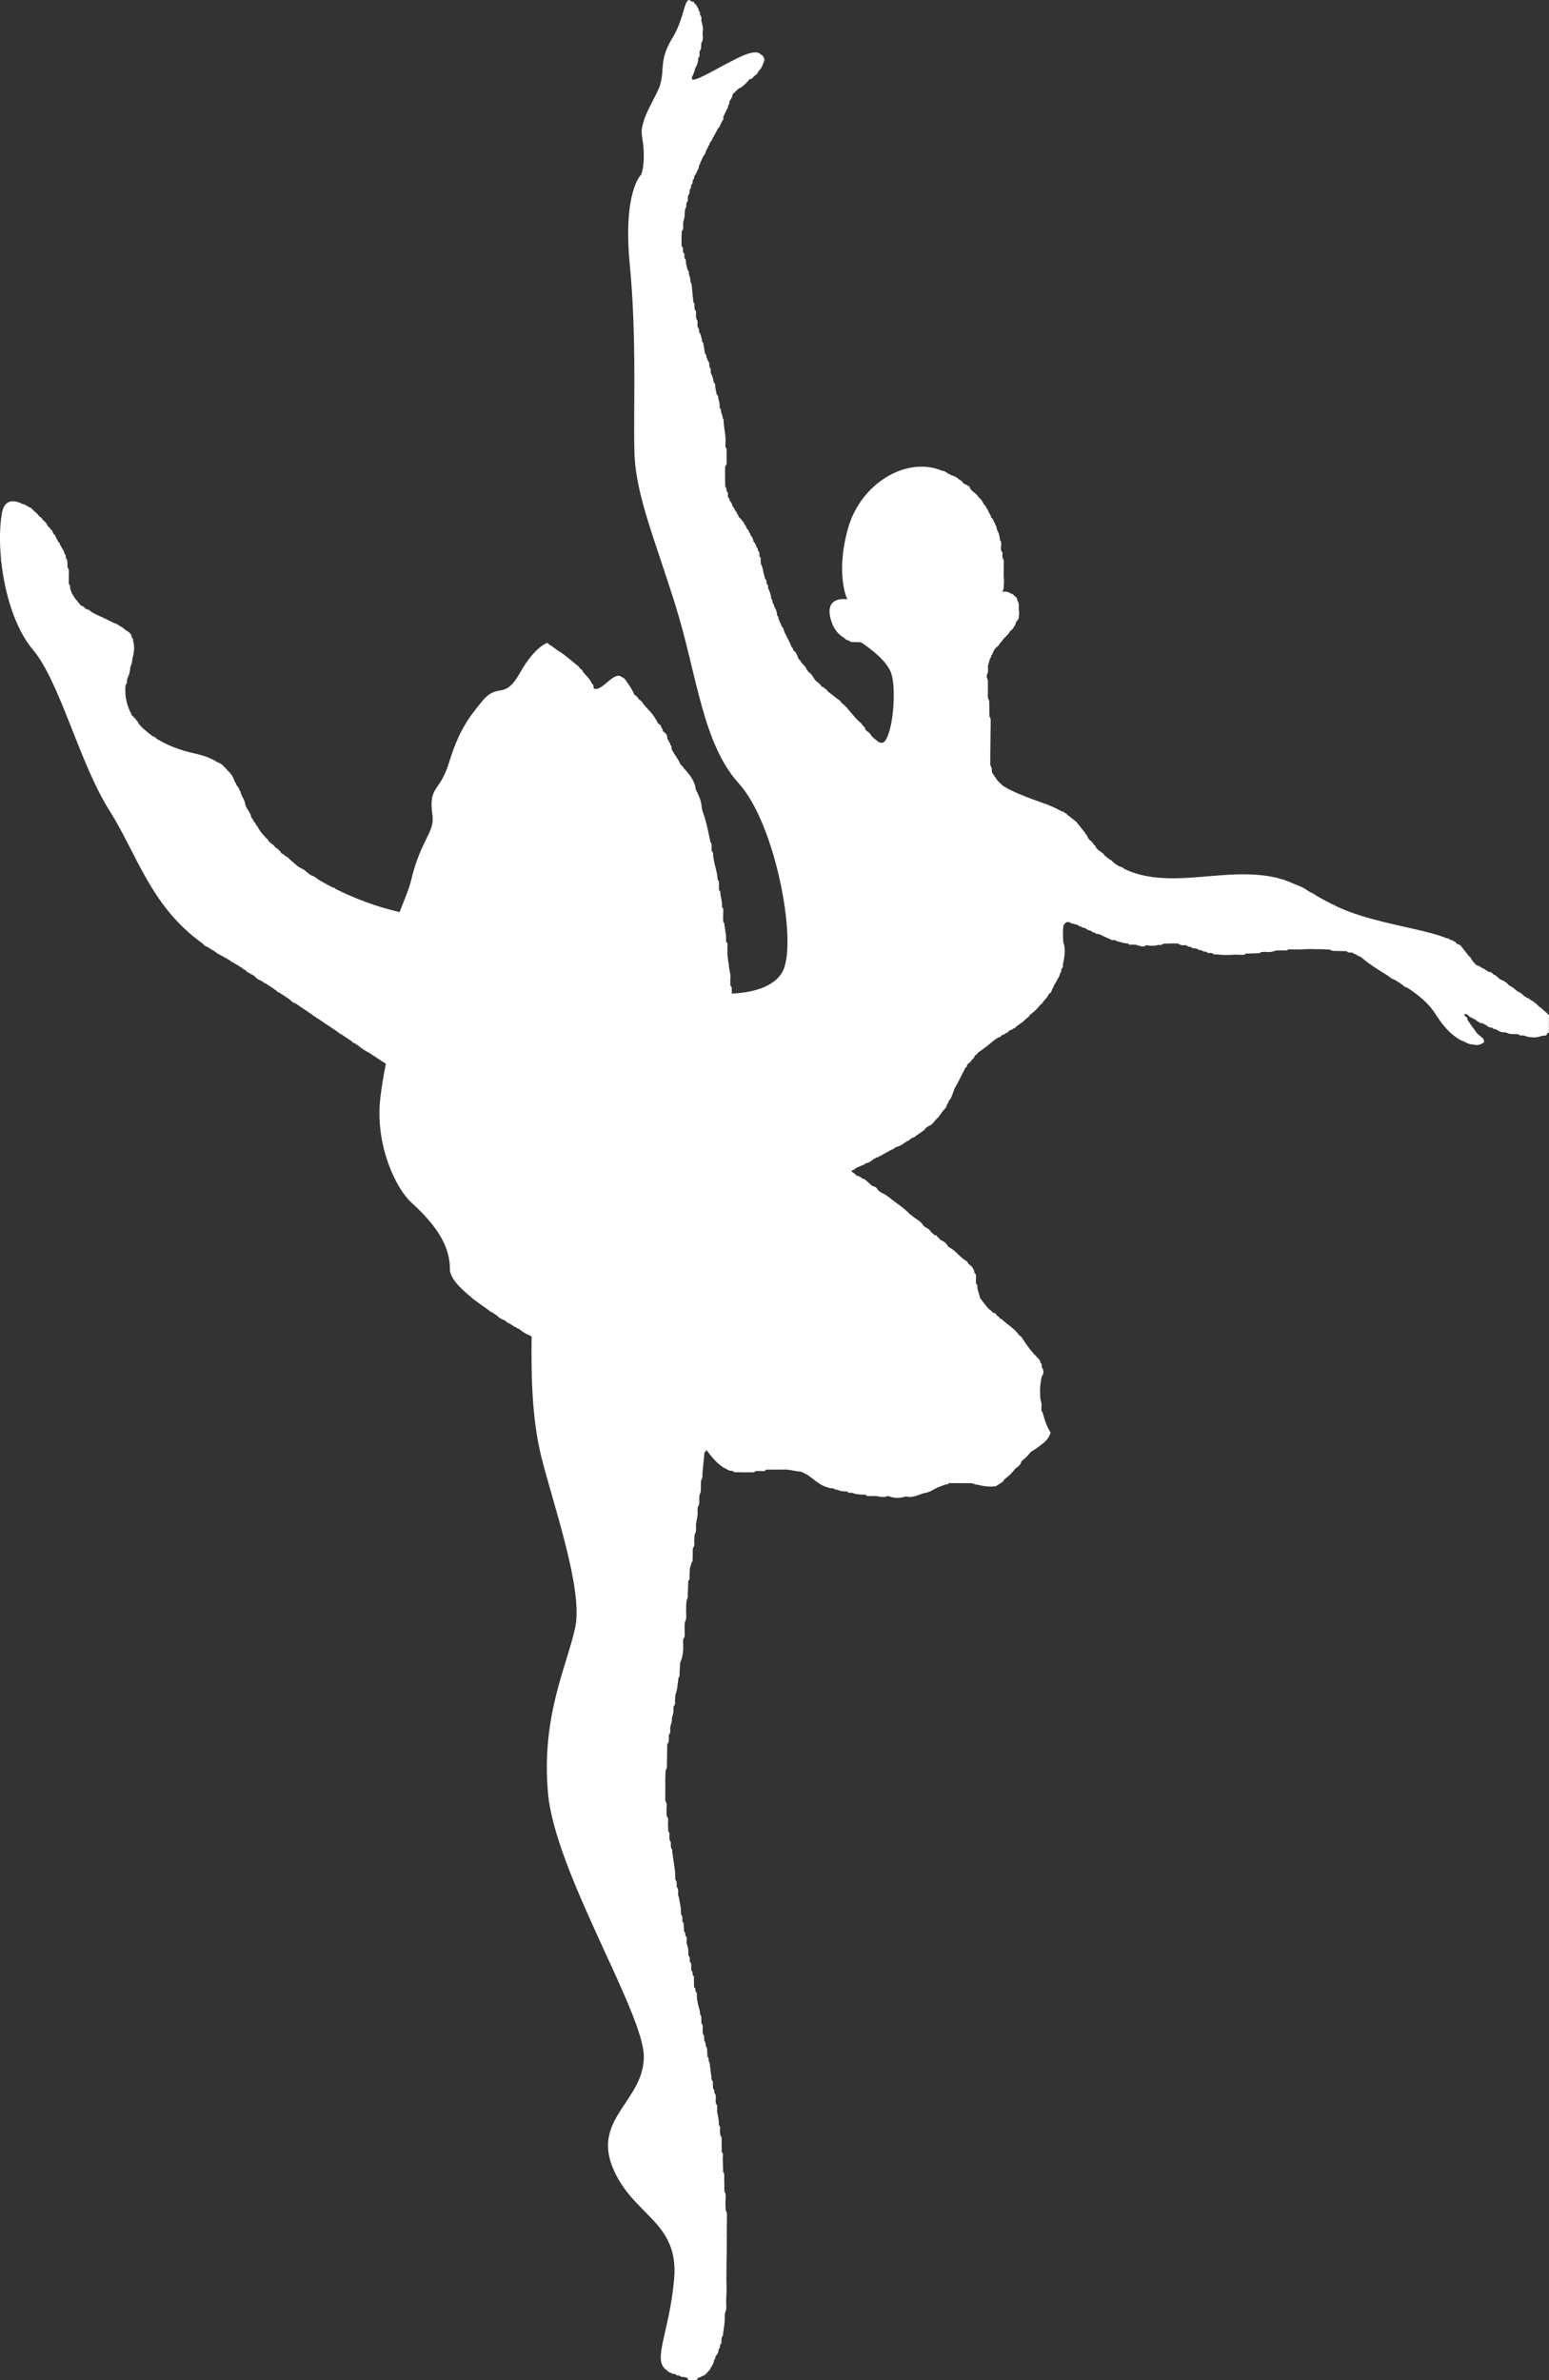 <svg version="1.1" id="图层_1" x="0px" y="0px" width="91.773px" height="140.977px" viewBox="0 0 91.773 140.977" enable-background="new 0 0 91.773 140.977" xml:space="preserve" xmlns="http://www.w3.org/2000/svg" xmlns:xlink="http://www.w3.org/1999/xlink" xmlns:xml="http://www.w3.org/XML/1998/namespace">
  <rect x="0" y="0" width="91.773" height="140.977" fill="#333333" stroke="none"/>
  <g>
    <path fill-rule="evenodd" clip-rule="evenodd" fill="#FFFFFF" d="M91.713,60.099c-0.014,0.001-0.025,0.002-0.039,0.003
		c0-0.003,0-0.006,0-0.009L91.713,60.099c-0.041-0.089-0.107-0.151-0.193-0.192c-0.018-0.049-0.047-0.079-0.102-0.083l0,0
		c-0.012-0.049-0.041-0.078-0.09-0.087l-0.002-0.002c-0.014-0.042-0.037-0.072-0.086-0.074c-0.129-0.082-0.201-0.235-0.352-0.292
		l0,0c-0.023-0.073-0.086-0.092-0.152-0.098c-0.027-0.046-0.063-0.076-0.117-0.081c-0.018-0.043-0.043-0.073-0.094-0.067
		c-0.023-0.019-0.049-0.028-0.078-0.027c-0.02-0.043-0.049-0.072-0.098-0.07c-0.125-0.083-0.211-0.217-0.359-0.265
		c-0.059-0.037-0.117-0.074-0.176-0.111c-0.102-0.111-0.223-0.195-0.359-0.261c-0.014-0.021-0.033-0.03-0.057-0.031
		c-0.121-0.167-0.291-0.262-0.477-0.332c-0.047-0.03-0.094-0.062-0.139-0.094c-0.008-0.005-0.014-0.01-0.016-0.016
		c-0.023-0.046-0.057-0.077-0.107-0.088c-0.033-0.063-0.092-0.088-0.16-0.095c-0.072-0.099-0.154-0.172-0.285-0.167
		c-0.035-0.022-0.072-0.045-0.109-0.067c-0.004-0.002-0.008-0.004-0.012-0.007c-0.023-0.015-0.047-0.027-0.072-0.042
		c-0.031-0.042-0.072-0.064-0.123-0.072c-0.027-0.014-0.055-0.027-0.082-0.043c-0.016-0.011-0.031-0.023-0.047-0.035
		c-0.018-0.014-0.037-0.02-0.059-0.021c-0.004-0.003-0.008-0.005-0.016-0.007c-0.035-0.057-0.092-0.073-0.152-0.078
		c-0.031-0.017-0.063-0.034-0.094-0.051c-0.014-0.011-0.025-0.021-0.041-0.031l-0.002-0.001c-0.006-0.051-0.035-0.081-0.084-0.094
		c-0.063-0.089-0.125-0.178-0.186-0.268c-0.004-0.05-0.033-0.079-0.082-0.09l0,0c-0.168-0.214-0.334-0.427-0.504-0.639
		c-0.047-0.058-0.113-0.088-0.188-0.095c-0.035-0.026-0.07-0.054-0.105-0.08l0,0c-0.012-0.048-0.039-0.078-0.092-0.08
		c-0.084-0.044-0.158-0.114-0.264-0.104c-0.035-0.078-0.107-0.087-0.182-0.086c-0.002,0-0.002,0-0.002,0
		c-0.064-0.026-0.127-0.054-0.199-0.079c-1.135-0.42-3.139-0.708-4.93-1.274c-0.01-0.003-0.018-0.006-0.025-0.009
		c-0.498-0.157-0.975-0.339-1.418-0.548c-0.061-0.054-0.133-0.085-0.213-0.104c-0.045-0.022-0.086-0.044-0.127-0.066
		c-0.053-0.045-0.119-0.07-0.184-0.095c-0.037-0.021-0.076-0.041-0.113-0.061c-0.033-0.023-0.068-0.045-0.105-0.059
		c-0.063-0.033-0.125-0.067-0.184-0.101c-0.014-0.008-0.027-0.015-0.039-0.022c-0.057-0.03-0.111-0.061-0.166-0.091
		c-0.154-0.142-0.363-0.191-0.533-0.314c-0.234-0.172-0.494-0.286-0.766-0.38c-0.191-0.089-0.385-0.169-0.59-0.239
		c-0.037-0.025-0.076-0.036-0.121-0.04c-0.596-0.189-1.293-0.3-2.283-0.308c-2.359-0.018-4.924,0.711-7.086-0.309
		c-0.088-0.077-0.188-0.133-0.305-0.159c-0.01-0.007-0.02-0.011-0.029-0.015c-0.025-0.015-0.051-0.028-0.078-0.043
		c-0.008-0.008-0.018-0.014-0.027-0.019c-0.045-0.026-0.088-0.054-0.131-0.082c-0.053-0.046-0.105-0.091-0.158-0.136
		c-0.02-0.049-0.055-0.077-0.107-0.082c-0.119-0.09-0.238-0.18-0.357-0.269c-0.033-0.091-0.1-0.144-0.186-0.18
		c-0.012-0.039-0.033-0.067-0.08-0.07c-0.025-0.015-0.051-0.03-0.076-0.045c-0.055-0.056-0.105-0.11-0.16-0.166
		c-0.014-0.025-0.029-0.052-0.045-0.079c0-0.052-0.027-0.08-0.08-0.082l-0.004-0.003c-0.045-0.125-0.141-0.208-0.244-0.286
		c-0.023-0.029-0.049-0.058-0.074-0.087c-0.016-0.025-0.031-0.052-0.047-0.077c-0.021-0.087-0.068-0.157-0.139-0.213
		c0-0.025-0.006-0.045-0.025-0.062c-0.172-0.215-0.344-0.43-0.514-0.646c-0.184-0.145-0.369-0.291-0.553-0.436
		c-0.014-0.042-0.037-0.069-0.086-0.068c-0.025-0.013-0.053-0.024-0.076-0.036c-0.018-0.049-0.047-0.074-0.1-0.066
		c-0.02-0.013-0.041-0.018-0.063-0.018c-0.016-0.009-0.029-0.018-0.045-0.026c-0.023-0.021-0.049-0.036-0.078-0.043
		c-0.209-0.112-0.449-0.224-0.736-0.332c-0.025-0.021-0.057-0.033-0.092-0.034c-0.023-0.009-0.045-0.018-0.068-0.025
		c-1.107-0.396-1.916-0.702-2.463-1.06c-0.102-0.097-0.201-0.193-0.303-0.29c-0.107-0.158-0.217-0.316-0.326-0.476
		c-0.008-0.052-0.014-0.104-0.02-0.155c0.025-0.134-0.088-0.233-0.09-0.36c0.002-0.21,0.002-0.42,0.004-0.631
		c0.008-0.64,0.016-1.278,0.023-1.918c0-0.09,0-0.18-0.074-0.247c-0.004-0.262-0.006-0.523-0.012-0.786
		c0-0.101,0.01-0.206-0.07-0.287c-0.004-0.053-0.01-0.107-0.014-0.161c0.002-0.208,0.012-0.415,0.002-0.622
		c-0.006-0.159,0.035-0.328-0.07-0.474c0.004-0.048,0.004-0.095,0.006-0.142c0.113-0.174,0.064-0.368,0.07-0.555
		c0.027-0.092,0.053-0.183,0.082-0.274c0.012-0.049,0.023-0.099,0.037-0.148c0.07-0.049,0.08-0.121,0.078-0.198
		c0.041-0.015,0.068-0.042,0.07-0.09c0.039-0.084,0.078-0.17,0.117-0.254c0.029-0.031,0.061-0.062,0.092-0.093
		s0.059-0.062,0.092-0.092c0.043-0.015,0.072-0.044,0.082-0.093c0.119-0.148,0.24-0.297,0.359-0.445
		c0.049-0.015,0.076-0.045,0.086-0.095c0.105-0.056,0.145-0.166,0.211-0.255c0.102-0.074,0.193-0.155,0.236-0.278
		c0.064-0.072,0.111-0.15,0.107-0.25c0.098-0.104,0.191-0.211,0.18-0.368c0.035-0.15,0.01-0.3-0.006-0.449
		c0.006-0.155,0.037-0.316-0.076-0.451c0.01-0.031,0.004-0.061-0.018-0.085c-0.008-0.1-0.074-0.159-0.152-0.209
		c-0.014-0.044-0.045-0.066-0.092-0.07c-0.02-0.04-0.049-0.073-0.1-0.063c-0.008-0.002-0.012-0.001-0.018-0.004
		c-0.184-0.137-0.396-0.134-0.527-0.111c0-0.001,0-0.002,0-0.003c0.08-0.105,0.113-0.225,0.092-0.356
		c0.029-0.18,0.025-0.359,0-0.538c0.004-0.295,0.004-0.59,0.008-0.884c0-0.075-0.014-0.146-0.07-0.202
		c0.008-0.026,0.002-0.052-0.014-0.076c0.01-0.028,0.01-0.058-0.004-0.086c0.014-0.104,0.025-0.206-0.07-0.282
		c0.004-0.026,0-0.054-0.012-0.077c0-0.061,0-0.12,0.002-0.18c0.01-0.131,0.047-0.267-0.064-0.376
		c-0.008-0.225-0.063-0.436-0.18-0.628c0.002-0.026-0.002-0.05-0.014-0.073c-0.006-0.031-0.012-0.063-0.018-0.094
		c0.006-0.048-0.025-0.074-0.064-0.094c0.002-0.074-0.02-0.138-0.08-0.185c-0.012-0.121-0.08-0.206-0.172-0.275
		c0-0.099-0.047-0.177-0.107-0.251c-0.027-0.06-0.055-0.12-0.084-0.181c-0.002-0.051-0.029-0.086-0.076-0.104
		c-0.004-0.024-0.014-0.047-0.029-0.067c0.006-0.054-0.021-0.081-0.07-0.101c-0.125-0.142-0.164-0.349-0.34-0.453
		c-0.094-0.149-0.217-0.274-0.367-0.369c-0.027-0.03-0.057-0.06-0.086-0.09c-0.025-0.027-0.051-0.056-0.076-0.083
		c-0.018-0.067-0.021-0.142-0.109-0.161c-0.072-0.046-0.141-0.096-0.227-0.111c-0.02-0.018-0.043-0.033-0.064-0.05
		c-0.061-0.09-0.135-0.17-0.242-0.211c0.002-0.002,0.002-0.002,0.002-0.003c0,0.001,0,0.001-0.002,0.003
		c-0.135-0.135-0.295-0.224-0.477-0.263c-0.07-0.039-0.141-0.078-0.215-0.115c-0.096-0.088-0.209-0.142-0.338-0.154v-0.001
		c-2.098-0.875-4.832,0.747-5.576,3.457c-0.744,2.708-0.033,4.162-0.033,4.162s-1.385-0.252-0.975,1.198
		c0.141,0.492,0.377,0.794,0.631,0.983c0.02,0.022,0.047,0.04,0.074,0.054c0.023,0.016,0.045,0.027,0.068,0.041
		c0.078,0.056,0.135,0.138,0.24,0.15c0.023,0.014,0.049,0.021,0.074,0.019c0.049,0.066,0.115,0.085,0.193,0.087
		c0.166,0.004,0.334,0.007,0.5,0.01c0.014,0.01,0.027,0.018,0.043,0.028c0.012,0.016,0.027,0.024,0.045,0.028
		c0.055,0.038,0.119,0.082,0.195,0.135c0.012,0.012,0.025,0.021,0.041,0.031c0.074,0.054,0.156,0.113,0.242,0.18
		c0.031,0.033,0.066,0.062,0.107,0.085c0.461,0.372,0.986,0.884,1.139,1.395c0.295,0.967,0.096,3.379-0.391,3.979
		c-0.094,0.116-0.221,0.122-0.371,0.047c-0.115-0.091-0.229-0.183-0.344-0.274l0.002-0.002c-0.027-0.033-0.057-0.064-0.084-0.098
		c-0.063-0.113-0.148-0.204-0.264-0.268c-0.029-0.029-0.061-0.06-0.09-0.09l-0.004,0.007c0-0.028-0.004-0.056-0.018-0.082
		c0.002-0.051-0.029-0.082-0.072-0.102c-0.006,0.005-0.008,0.01-0.014,0.015c0,0,0,0,0-0.001l0.014-0.014
		c-0.027-0.031-0.057-0.063-0.086-0.095c-0.039-0.081-0.104-0.139-0.178-0.188c-0.027-0.029-0.055-0.057-0.084-0.086
		c-0.006,0.009-0.012,0.018-0.016,0.026c-0.002-0.002-0.004-0.003-0.004-0.004l0.02-0.022c-0.031-0.029-0.061-0.058-0.092-0.088
		c-0.18-0.207-0.359-0.415-0.539-0.624c-0.01-0.048-0.041-0.076-0.088-0.088c-0.016-0.046-0.045-0.075-0.094-0.084l-0.002-0.002
		c-0.008-0.051-0.039-0.079-0.086-0.089c-0.031-0.03-0.061-0.061-0.092-0.092c-0.01-0.048-0.041-0.077-0.086-0.09
		c-0.004,0.004-0.008,0.008-0.01,0.012c0-0.001,0-0.002,0-0.003l0.01-0.009c-0.014-0.048-0.041-0.078-0.092-0.081
		c-0.205-0.16-0.408-0.319-0.615-0.479c-0.037-0.081-0.098-0.137-0.182-0.167c-0.027-0.075-0.092-0.091-0.16-0.099
		c-0.102-0.14-0.219-0.264-0.365-0.358c-0.154-0.173-0.229-0.416-0.449-0.535l0,0c-0.008-0.048-0.035-0.08-0.084-0.095l-0.002,0.006
		c0.004-0.03-0.002-0.057-0.023-0.081c-0.066-0.19-0.258-0.287-0.35-0.46c-0.004-0.048-0.031-0.073-0.074-0.088
		c-0.027-0.037-0.053-0.076-0.08-0.113c0.002-0.022,0-0.044-0.01-0.066c-0.07-0.131-0.105-0.286-0.254-0.363
		c-0.01-0.028-0.02-0.058-0.029-0.087c0.002-0.049-0.027-0.074-0.07-0.088c-0.111-0.319-0.285-0.606-0.433-0.908
		c0-0.026-0.008-0.051-0.023-0.073c-0.033-0.105-0.061-0.215-0.15-0.29c0-0.025-0.008-0.049-0.02-0.071
		c-0.057-0.122-0.109-0.243-0.164-0.365c0.002-0.072-0.004-0.143-0.078-0.183c-0.01-0.195-0.057-0.379-0.176-0.537
		c-0.008-0.029-0.016-0.059-0.021-0.087c0.006-0.053-0.023-0.087-0.066-0.112c0.004-0.022,0-0.045-0.012-0.067
		c0.006-0.077-0.006-0.147-0.078-0.192c-0.006-0.221-0.078-0.424-0.178-0.618c-0.008-0.099,0.014-0.205-0.09-0.273
		c-0.006-0.056-0.01-0.111-0.02-0.168c0.008-0.052-0.02-0.083-0.064-0.103c-0.031-0.117-0.064-0.232-0.096-0.35
		c-0.045-0.186-0.059-0.381-0.16-0.551c0.002-0.027-0.004-0.053-0.014-0.078c-0.002-0.06-0.002-0.119-0.004-0.178
		c0.012-0.079,0-0.147-0.07-0.197c-0.014-0.12,0.037-0.258-0.094-0.347c0.002-0.027-0.002-0.054-0.01-0.08
		c0.006-0.05-0.016-0.082-0.066-0.097c-0.029-0.137-0.076-0.265-0.186-0.36c-0.018-0.14-0.063-0.267-0.172-0.362
		c-0.008-0.072-0.02-0.142-0.088-0.182c-0.01-0.071-0.021-0.141-0.1-0.171c-0.029-0.06-0.061-0.119-0.092-0.179
		c-0.004-0.05-0.031-0.082-0.078-0.099c-0.004-0.027-0.012-0.053-0.023-0.076c0.004-0.054-0.027-0.081-0.072-0.097
		c-0.061-0.118-0.152-0.209-0.254-0.292c-0.008-0.068-0.023-0.131-0.09-0.166c-0.004-0.072-0.025-0.136-0.094-0.175
		c-0.049-0.097-0.08-0.202-0.168-0.274c-0.006,0.004-0.014,0.009-0.018,0.013c-0.002-0.001,0-0.002-0.002-0.004l0.02-0.009
		c-0.025-0.137-0.084-0.257-0.182-0.356c0-0.03-0.008-0.059-0.018-0.087c-0.002-0.049-0.033-0.076-0.074-0.094
		c0-0.029-0.004-0.057-0.01-0.085c0.002-0.1,0.031-0.205-0.068-0.278c0-0.028-0.01-0.054-0.02-0.079
		c0.004-0.07,0.006-0.14-0.068-0.181c-0.002-0.149-0.006-0.298-0.01-0.447c0-0.239,0-0.479,0-0.719
		c0.012-0.024,0.014-0.05,0.014-0.076c0.066-0.048,0.082-0.118,0.08-0.194c0-0.147-0.004-0.294-0.006-0.442c0-0.088,0-0.176,0-0.264
		c0.016-0.077,0.01-0.147-0.061-0.197c-0.002-0.056-0.006-0.111-0.01-0.167c0.063-0.497-0.107-0.979-0.105-1.472
		c0-0.021-0.031-0.045-0.049-0.067c0.002-0.154-0.074-0.285-0.109-0.429c0.01-0.078-0.002-0.146-0.07-0.196
		c0.006-0.026,0.002-0.051-0.008-0.075c0.029-0.188-0.051-0.358-0.086-0.537c0.006-0.077-0.012-0.143-0.083-0.183
		c-0.031-0.147-0.062-0.296-0.093-0.444c0.006-0.103,0.018-0.207-0.08-0.278c-0.046-0.183-0.063-0.377-0.176-0.538
		c0.006-0.027,0.005-0.055-0.008-0.081c0-0.029-0.001-0.06-0.002-0.09c0.01-0.072,0.004-0.141-0.067-0.185
		c-0.008-0.057-0.016-0.113-0.022-0.172c0.013-0.076,0.001-0.145-0.068-0.191c0.001-0.028-0.006-0.055-0.021-0.078
		c-0.026-0.061-0.053-0.122-0.08-0.183c0.005-0.076-0.006-0.145-0.08-0.188c0.005-0.027,0-0.054-0.015-0.078
		c-0.027-0.18-0.054-0.36-0.088-0.539c-0.008-0.038-0.044-0.07-0.068-0.104c-0.009-0.052-0.015-0.104-0.023-0.156
		c-0.044-0.13-0.044-0.276-0.145-0.384c0.002-0.026-0.002-0.052-0.016-0.073c0.021-0.106-0.047-0.185-0.087-0.271
		c-0.002-0.029-0.004-0.059-0.007-0.088l0,0c0.003-0.129,0.041-0.265-0.069-0.371c0.004-0.027,0.002-0.052-0.01-0.077
		c-0.002-0.06-0.005-0.12-0.006-0.181c0.011-0.1,0.026-0.203-0.07-0.275c0.004-0.028,0-0.056-0.012-0.081
		c-0.003-0.06-0.006-0.119-0.01-0.179c0.017-0.073,0.004-0.138-0.063-0.184c-0.034-0.358-0.067-0.716-0.104-1.073
		c-0.005-0.038-0.039-0.073-0.06-0.11c0.003-0.024-0.002-0.047-0.016-0.067c0.029-0.162-0.063-0.299-0.089-0.449
		c0.013-0.08,0.006-0.153-0.069-0.203c0.003-0.023-0.003-0.046-0.016-0.065c-0.028-0.12-0.058-0.239-0.087-0.358
		c0.006-0.102,0.018-0.206-0.079-0.276c0.002-0.028-0.003-0.055-0.014-0.081c0.006-0.1,0.025-0.203-0.066-0.28l-0.006,0.007
		c-0.004-0.058-0.009-0.116-0.013-0.175c0.013-0.077-0.005-0.143-0.069-0.19l-0.012,0.008c0-0.119,0-0.238-0.001-0.358
		c0.001-0.059,0.001-0.117,0.001-0.177c0.004-0.119,0.009-0.24,0.013-0.359l-0.019,0.004c0-0.005,0.001-0.011,0.001-0.016
		c0.007,0.004,0.012,0.008,0.018,0.012c0.129-0.132,0.074-0.296,0.079-0.448c0.002-0.184,0.112-0.35,0.089-0.538
		c0.008-0.11,0.018-0.22,0.029-0.33l0,0c0.083-0.084,0.075-0.188,0.069-0.29c0.012-0.028,0.016-0.056,0.014-0.086
		c0.098-0.069,0.09-0.172,0.079-0.274c0.008-0.054,0.012-0.109,0.018-0.163c0.107-0.095,0.082-0.227,0.097-0.347
		c0.072-0.052,0.082-0.125,0.072-0.206c0.012-0.023,0.017-0.048,0.017-0.074c0.1-0.07,0.079-0.177,0.089-0.275
		c-0.007-0.003-0.016-0.007-0.023-0.01c0.002-0.002,0.003-0.004,0.005-0.005l0.019,0.015c0.068-0.044,0.087-0.11,0.079-0.187
		c0.011-0.021,0.016-0.045,0.017-0.07c0.09-0.075,0.124-0.182,0.162-0.286c0.074-0.104,0.11-0.221,0.116-0.348
		c0.043-0.02,0.063-0.052,0.057-0.099c0.066-0.148,0.133-0.297,0.198-0.444c0.118-0.09,0.13-0.233,0.178-0.357
		c0.048-0.073,0.106-0.142,0.109-0.236c0.046-0.026,0.072-0.065,0.074-0.119c0.03-0.059,0.063-0.118,0.094-0.177
		c0.042-0.015,0.072-0.039,0.065-0.09c0.009-0.029,0.019-0.059,0.026-0.089c0.07-0.04,0.085-0.106,0.092-0.178
		c0.044-0.015,0.072-0.041,0.069-0.091c0.016-0.022,0.025-0.047,0.028-0.074c0.042-0.022,0.07-0.054,0.068-0.105
		c0.014-0.024,0.02-0.051,0.023-0.079c0.047-0.013,0.078-0.045,0.084-0.095l-0.002-0.002c0.039-0.016,0.068-0.038,0.068-0.085
		c0.02-0.024,0.027-0.052,0.025-0.083c0.021-0.029,0.043-0.062,0.061-0.095c0.012-0.029,0.02-0.06,0.031-0.09
		c0.1-0.067,0.094-0.172,0.088-0.272c0.057-0.12,0.115-0.241,0.172-0.36c0.018-0.021,0.023-0.044,0.02-0.069
		c0.088-0.064,0.088-0.161,0.094-0.256c0.043-0.026,0.068-0.062,0.064-0.115c0.004-0.03,0.008-0.062,0.012-0.093
		c0.014-0.02,0.021-0.042,0.023-0.065c0.094-0.109,0.154-0.233,0.166-0.378c0.123-0.117,0.246-0.233,0.371-0.351
		c0.023,0.002,0.051-0.005,0.068-0.021c0.23-0.121,0.391-0.32,0.559-0.511c0.025-0.001,0.047-0.009,0.068-0.021
		c0.096-0.015,0.15-0.081,0.191-0.161c0.117-0.064,0.217-0.143,0.262-0.275c0.115-0.132,0.232-0.261,0.27-0.441
		c0.084-0.146,0.145-0.293,0.016-0.446c-0.004-0.057-0.035-0.084-0.09-0.088l-0.018,0.021c0-0.001,0-0.002,0-0.002
		c0.006-0.007,0.012-0.013,0.018-0.02c-0.018-0.023-0.037-0.039-0.059-0.052c-0.148-0.177-0.572-0.161-1.32,0.206
		c-1.234,0.605-2.301,1.294-2.714,1.308c-0.021-0.047-0.039-0.096-0.036-0.151c0.082-0.169,0.163-0.337,0.189-0.524
		c0.123-0.189,0.189-0.395,0.188-0.62c0.099-0.075,0.082-0.18,0.072-0.282c0.002-0.03,0.002-0.062,0.003-0.091
		c0.039-0.088,0.113-0.165,0.09-0.273c0.007-0.083,0.013-0.166,0.021-0.249c0.146-0.201,0.061-0.428,0.073-0.644
		c0.067-0.247-0.047-0.475-0.078-0.71c0.01-0.1,0.028-0.202-0.067-0.277c0.004-0.03-0.002-0.058-0.019-0.084
		c0.013-0.08-0.003-0.149-0.071-0.2c-0.002-0.072-0.013-0.143-0.08-0.188c0.002-0.024-0.008-0.045-0.026-0.059
		c-0.003-0.051-0.029-0.08-0.077-0.097c-0.009-0.052-0.039-0.081-0.091-0.092c-0.014-0.027-0.015-0.055-0.001-0.084
		c-0.046,0-0.093,0-0.139,0c-0.44-0.479-0.377,0.894-1.122,2.112c-0.822,1.351-0.465,1.807-0.742,2.8
		c-0.13,0.46-0.771,1.478-0.967,2.126c-0.195,0.649-0.142,0.666-0.051,1.348c0.079,0.614,0.064,1.43-0.11,1.856
		c0,0-1.094,0.987-0.674,5.334c0.419,4.347,0.205,8.599,0.275,11.133c0.074,2.534,1.229,5.167,2.465,9.158s1.567,8.065,3.72,10.435
		c2.154,2.369,3.458,9.257,2.631,11.061c-0.396,0.862-1.555,1.323-3.049,1.382c0-0.093-0.002-0.186,0-0.278
		c0-0.077-0.014-0.145-0.086-0.186c-0.002-0.119-0.002-0.236-0.002-0.355c0.057-0.306-0.09-0.592-0.084-0.894
		c-0.059-0.297-0.098-0.594-0.082-0.896c-0.002-0.03-0.002-0.062-0.002-0.092c-0.016-0.123,0.064-0.267-0.078-0.364
		c-0.002-0.116-0.006-0.232-0.008-0.349c-0.035-0.252-0.066-0.503-0.105-0.755c-0.004-0.023-0.035-0.042-0.055-0.063
		c-0.002-0.056-0.006-0.112-0.01-0.169c0-0.061,0-0.121,0-0.182c0.002-0.116,0.004-0.233,0.01-0.349
		c0.002-0.076-0.01-0.146-0.08-0.19c0.037-0.306-0.094-0.594-0.1-0.894c-0.002-0.05-0.031-0.081-0.074-0.101
		c0.002-0.026,0-0.053-0.004-0.078c0-0.119-0.002-0.236,0.002-0.354c0-0.077-0.016-0.146-0.082-0.194
		c-0.008-0.103-0.012-0.206-0.029-0.306c-0.079-0.429-0.23-0.844-0.244-1.286c0-0.035-0.048-0.068-0.073-0.103
		c0-0.029-0.003-0.06-0.009-0.089c-0.018-0.151,0.059-0.32-0.079-0.452c0.002-0.027,0-0.056-0.007-0.083
		c-0.1-0.455-0.183-0.912-0.322-1.359c-0.068-0.22-0.166-0.443-0.184-0.674c-0.028-0.375-0.2-0.693-0.356-1.02
		c0.002-0.103-0.022-0.196-0.061-0.294c-0.137-0.378-0.393-0.671-0.656-0.961c-0.007-0.051-0.036-0.079-0.084-0.09l-0.002-0.002
		c-0.007-0.049-0.036-0.08-0.082-0.1c-0.143-0.319-0.366-0.591-0.53-0.896c0-0.028-0.004-0.057-0.007-0.084
		c0.003-0.076-0.004-0.146-0.082-0.186c0-0.028-0.001-0.057-0.009-0.084c-0.004-0.051-0.035-0.08-0.079-0.096
		c0-0.028-0.003-0.057-0.009-0.085c-0.025-0.033-0.052-0.067-0.078-0.102c0.025-0.216-0.103-0.342-0.265-0.447
		c0.011-0.101-0.06-0.173-0.094-0.257c-0.026-0.093-0.085-0.15-0.173-0.185l0,0c-0.131-0.244-0.264-0.483-0.455-0.687
		c-0.15-0.156-0.29-0.322-0.433-0.483c-0.059-0.12-0.144-0.212-0.264-0.271c-0.055-0.124-0.151-0.211-0.267-0.276
		c-0.123-0.329-0.343-0.601-0.533-0.889c-0.049-0.077-0.116-0.117-0.197-0.145c-0.463-0.438-1.223,0.936-1.678,0.656
		c-0.022-0.067,0.02-0.213-0.096-0.261c-0.062-0.146-0.145-0.278-0.258-0.393c-0.1-0.103-0.188-0.215-0.28-0.323
		c-0.023-0.091-0.083-0.149-0.168-0.185c-0.046-0.059-0.082-0.128-0.136-0.172c-0.402-0.306-0.765-0.657-1.202-0.914
		c-0.118-0.088-0.239-0.175-0.358-0.263c-0.037-0.015-0.072-0.043-0.113-0.063c-0.044-0.037-0.086-0.075-0.129-0.116
		c0,0-0.726,0.176-1.643,1.798c-0.917,1.621-1.271,0.533-2.184,1.611c-0.914,1.079-1.452,1.892-2.009,3.697
		c-0.558,1.806-1.224,1.321-0.975,3.114c0.138,0.999-0.689,1.442-1.252,3.791c-0.131,0.559-0.427,1.238-0.697,1.933
		c-1.385-0.32-2.673-0.812-3.819-1.386c-0.016-0.038-0.041-0.063-0.09-0.059c-0.029-0.011-0.059-0.021-0.09-0.031
		c-0.186-0.097-0.365-0.193-0.543-0.294c-0.015-0.021-0.037-0.035-0.066-0.037c-0.068-0.038-0.133-0.076-0.199-0.115
		c-0.129-0.098-0.251-0.21-0.414-0.249c-0.05-0.03-0.099-0.061-0.146-0.092c-0.04-0.043-0.085-0.082-0.14-0.105
		c-0.144-0.174-0.367-0.226-0.538-0.355c-0.177-0.154-0.354-0.309-0.531-0.461c-0.016-0.046-0.044-0.075-0.094-0.078
		c0.001,0.027,0.005,0.054,0.005,0.08l0,0c-0.004-0.002-0.009-0.007-0.013-0.01c0.011-0.021,0.014-0.043,0.008-0.07
		c-0.055-0.035-0.109-0.071-0.163-0.108c-0.021-0.044-0.052-0.073-0.104-0.076c-0.026-0.014-0.051-0.027-0.078-0.043
		c0.003-0.023-0.007-0.041-0.027-0.053c-0.004-0.045-0.03-0.068-0.071-0.079c-0.06-0.104-0.156-0.162-0.255-0.22
		c-0.069-0.107-0.161-0.188-0.276-0.242c-0.015-0.047-0.04-0.077-0.093-0.08l-0.005-0.004c-0.025-0.089-0.074-0.159-0.155-0.206
		c-0.125-0.143-0.247-0.284-0.371-0.426l-0.005-0.003c0-0.053-0.029-0.086-0.074-0.111c0.004-0.03-0.007-0.055-0.032-0.074
		c0.001-0.045-0.026-0.068-0.063-0.082l-0.003-0.003c-0.003-0.053-0.033-0.089-0.076-0.114c-0.005-0.069-0.037-0.123-0.099-0.157
		c-0.051-0.095-0.085-0.199-0.173-0.27c-0.005-0.03-0.009-0.06-0.014-0.088c-0.056-0.244-0.266-0.409-0.329-0.65
		c0.005-0.025,0-0.048-0.019-0.067c-0.01-0.17-0.106-0.306-0.179-0.45c-0.026-0.06-0.053-0.12-0.079-0.181
		c0.003-0.075-0.017-0.14-0.082-0.184c-0.006-0.072-0.024-0.137-0.094-0.172l-0.003-0.003c-0.002-0.053-0.032-0.089-0.078-0.112
		c0.004-0.026-0.004-0.051-0.021-0.071c0.003-0.052-0.025-0.081-0.067-0.104c-0.081-0.278-0.221-0.52-0.451-0.701
		c-0.01-0.049-0.039-0.078-0.085-0.096c-0.011-0.045-0.042-0.076-0.088-0.088c-0.097-0.167-0.258-0.237-0.422-0.303
		c-0.338-0.218-0.779-0.393-1.39-0.524c-0.191-0.041-0.373-0.09-0.553-0.142c-0.023-0.015-0.048-0.023-0.077-0.024
		c-0.395-0.121-0.763-0.266-1.101-0.434c-0.026-0.018-0.053-0.031-0.08-0.042c-0.085-0.043-0.166-0.088-0.244-0.133
		c-0.009-0.008-0.019-0.012-0.029-0.016c-0.045-0.026-0.091-0.055-0.137-0.082c-0.043-0.075-0.116-0.114-0.204-0.13
		c-0.046-0.031-0.091-0.063-0.136-0.094c-0.018-0.04-0.045-0.068-0.093-0.074c-0.142-0.124-0.286-0.248-0.431-0.372
		c-0.013-0.047-0.044-0.08-0.093-0.091c0-0.001,0-0.001,0-0.002c-0.007-0.043-0.024-0.075-0.07-0.087
		c-0.013-0.026-0.026-0.053-0.039-0.08c0-0.053-0.03-0.079-0.077-0.093c-0.002,0.006-0.005,0.013-0.009,0.019
		c0-0.003,0-0.007,0-0.011L8.13,42.72c-0.026-0.033-0.053-0.066-0.08-0.099c-0.008-0.046-0.031-0.077-0.077-0.089
		c-0.029-0.032-0.059-0.063-0.087-0.097c-0.028-0.028-0.056-0.057-0.083-0.085c-0.014-0.028-0.026-0.056-0.04-0.083
		c0.003-0.051-0.021-0.085-0.065-0.109c0.007-0.024,0.002-0.047-0.012-0.068C7.46,41.604,7.39,41.097,7.44,40.567
		c0.11-0.095,0.082-0.225,0.093-0.347c0.11-0.227,0.182-0.464,0.189-0.719c0.117-0.196,0.096-0.429,0.161-0.639
		c0.071-0.295,0.092-0.591,0.008-0.887c-0.002-0.031-0.005-0.062-0.008-0.093c0.006-0.052-0.022-0.08-0.063-0.103
		c-0.03-0.131-0.063-0.258-0.191-0.333C7.583,37.4,7.536,37.35,7.462,37.34c-0.107-0.104-0.223-0.2-0.361-0.261
		c-0.111-0.08-0.227-0.153-0.361-0.184c-0.038-0.021-0.078-0.041-0.118-0.061c-0.008-0.005-0.018-0.009-0.025-0.012
		c-0.087-0.044-0.179-0.087-0.268-0.129c-0.033-0.03-0.071-0.054-0.123-0.062c-0.013-0.012-0.03-0.017-0.049-0.019
		c-0.015-0.007-0.03-0.015-0.045-0.022c-0.033-0.038-0.076-0.056-0.125-0.059c-0.172-0.08-0.344-0.162-0.511-0.251
		c-0.016-0.018-0.037-0.03-0.063-0.036c-0.072-0.087-0.163-0.141-0.275-0.16c-0.006-0.004-0.014-0.005-0.021-0.008
		c-0.025-0.017-0.054-0.032-0.08-0.051c-0.048-0.076-0.116-0.123-0.203-0.143c-0.02-0.014-0.04-0.028-0.06-0.043
		c-0.085-0.104-0.17-0.208-0.256-0.313c-0.028-0.03-0.056-0.061-0.084-0.093c-0.033-0.059-0.067-0.116-0.1-0.175
		c-0.023-0.034-0.047-0.068-0.069-0.102c-0.033-0.086-0.065-0.174-0.1-0.259c-0.002-0.031-0.007-0.062-0.01-0.092
		c0.011-0.078-0.002-0.146-0.068-0.195c0.003-0.026,0-0.05-0.012-0.073c0.001-0.192,0.006-0.386,0.006-0.578
		c0-0.116,0.02-0.24-0.076-0.336C4,33.514,3.996,33.401,3.991,33.288c0.007-0.03,0.003-0.06-0.009-0.088
		c0.005-0.051-0.025-0.08-0.065-0.102c-0.008-0.055-0.016-0.11-0.024-0.165c0.011-0.051-0.017-0.083-0.057-0.104
		c-0.002-0.027-0.011-0.052-0.025-0.074c-0.024-0.141-0.109-0.247-0.185-0.36c0.007-0.052-0.022-0.079-0.066-0.095
		c0.001-0.076-0.014-0.144-0.089-0.183c-0.064-0.118-0.129-0.235-0.192-0.354c0.003-0.051-0.025-0.08-0.069-0.097v0.001
		c-0.028-0.039-0.055-0.077-0.081-0.116c0.002-0.021-0.003-0.042-0.015-0.061c-0.005-0.051-0.035-0.08-0.083-0.095
		c-0.034-0.077-0.083-0.144-0.159-0.185c-0.088-0.121-0.134-0.275-0.271-0.357c-0.033-0.034-0.063-0.069-0.095-0.104
		c-0.041-0.077-0.099-0.135-0.183-0.166c-0.065-0.108-0.151-0.2-0.26-0.27c-0.021-0.046-0.051-0.077-0.1-0.086l0,0
		c-0.011-0.048-0.04-0.077-0.09-0.088L1.871,30.14c-0.012-0.044-0.036-0.074-0.085-0.079c-0.027-0.014-0.055-0.019-0.087-0.016l0,0
		c-0.014-0.049-0.044-0.077-0.097-0.075c-0.022-0.011-0.046-0.02-0.071-0.023c-0.019-0.047-0.053-0.073-0.104-0.072
		c-0.035-0.009-0.069-0.019-0.104-0.028c-0.591-0.3-1.085-0.208-1.214,0.564c-0.129,0.761-0.145,1.706-0.048,2.697
		c-0.001,0.051-0.003,0.101-0.003,0.151c0.006,0,0.013,0,0.018,0.001c0.206,1.916,0.826,3.981,1.871,5.219
		c1.614,1.913,2.754,6.717,4.541,9.536c1.585,2.498,2.386,5.487,5.244,7.668c0.003,0.002,0.006,0.003,0.007,0.005
		c0.09,0.069,0.185,0.138,0.281,0.206c0.056,0.078,0.125,0.143,0.224,0.173c0.017,0.014,0.037,0.019,0.056,0.02
		c0.015,0.01,0.029,0.02,0.046,0.029c0.038,0.037,0.085,0.064,0.132,0.087c0.088,0.054,0.176,0.108,0.265,0.161
		c0.114,0.105,0.254,0.175,0.389,0.245c0.105,0.057,0.211,0.113,0.315,0.17c0.069,0.042,0.142,0.086,0.215,0.131
		c0.02,0.039,0.046,0.067,0.095,0.064c0.084,0.053,0.165,0.114,0.257,0.153c0.1,0.063,0.198,0.125,0.303,0.192
		c0.004,0.001,0.005,0.001,0.007,0.003c0.022,0.014,0.046,0.029,0.07,0.044c0.01,0.037,0.032,0.061,0.076,0.061
		c0.019,0.015,0.037,0.022,0.059,0.026c0.012,0.008,0.023,0.016,0.035,0.023c0.057,0.092,0.144,0.141,0.25,0.164
		c0.02,0.043,0.049,0.069,0.098,0.071c0.012,0.009,0.027,0.014,0.041,0.017c0.019,0.013,0.04,0.026,0.06,0.039
		c0.016,0.02,0.037,0.035,0.065,0.042c0.002,0.001,0.003,0.003,0.004,0.004c0.131,0.194,0.359,0.246,0.537,0.365
		c0.02,0.042,0.047,0.071,0.1,0.061c0.005,0.003,0.013,0.003,0.021,0.005c0.027,0.021,0.056,0.038,0.086,0.058
		c0.009,0.012,0.021,0.021,0.037,0.025c0.109,0.073,0.221,0.147,0.333,0.222c0.075,0.055,0.151,0.11,0.228,0.165
		c0.016,0.038,0.038,0.069,0.087,0.066c0.021,0.008,0.044,0.016,0.066,0.022c0.011,0.008,0.022,0.016,0.034,0.023
		c0.024,0.045,0.062,0.064,0.107,0.072c0.025,0.018,0.051,0.035,0.078,0.053c0.005,0.003,0.009,0.007,0.014,0.009
		c0.117,0.078,0.231,0.156,0.351,0.236c0.013,0.026,0.034,0.046,0.066,0.053c0.069,0.103,0.173,0.149,0.281,0.182
		c0.031,0.021,0.062,0.042,0.093,0.063c0.006,0.006,0.013,0.01,0.021,0.014c0.081,0.056,0.162,0.11,0.246,0.166
		c0.006,0.007,0.016,0.013,0.025,0.018c0.089,0.061,0.179,0.121,0.269,0.182c0.044,0.031,0.088,0.062,0.134,0.09
		c0.068,0.046,0.136,0.092,0.205,0.139c0.063,0.071,0.149,0.107,0.229,0.155c0.003,0.002,0.006,0.004,0.008,0.006
		c0.019,0.038,0.045,0.065,0.091,0.062c0.123,0.082,0.245,0.165,0.367,0.247c0.017,0.023,0.039,0.042,0.07,0.05
		c0.017,0.012,0.036,0.021,0.054,0.033c0.25,0.169,0.5,0.338,0.754,0.507c0.017,0.043,0.041,0.073,0.093,0.065
		c0.004,0.002,0.009,0.004,0.013,0.006c0.035,0.022,0.068,0.046,0.103,0.068c0.003,0.001,0.005,0.003,0.009,0.005
		c0.175,0.117,0.35,0.234,0.526,0.354c0.019,0.016,0.036,0.032,0.056,0.048c0.002-0.003,0.004-0.005,0.006-0.007l0,0l-0.006,0.007
		c0.019,0.039,0.044,0.07,0.095,0.063c0.01,0.003,0.019,0.005,0.027,0.007c0.028,0.02,0.057,0.038,0.085,0.057
		c0.009,0.01,0.018,0.018,0.031,0.021c0.035,0.022,0.07,0.046,0.103,0.068c0.203,0.18,0.433,0.313,0.666,0.44
		c0.148,0.097,0.297,0.193,0.443,0.289c0.01,0.015,0.027,0.025,0.045,0.029c0.07,0.047,0.143,0.093,0.213,0.139
		c0.017,0.027,0.04,0.045,0.073,0.048c0.052,0.034,0.106,0.069,0.158,0.103c0.015,0.016,0.031,0.03,0.047,0.046
		c-0.112,0.573-0.247,1.258-0.336,2.091c-0.294,2.74,0.94,5.298,1.854,6.122c1.617,1.461,2.286,2.687,2.277,3.954
		c-0.003,0.346,0.292,0.766,0.762,1.213c0.002,0.002,0.005,0.003,0.006,0.005c0.146,0.138,0.306,0.277,0.479,0.419
		c0.037,0.032,0.073,0.064,0.109,0.096c0.09,0.075,0.185,0.143,0.28,0.208c0.205,0.153,0.423,0.307,0.646,0.459
		c0.035,0.029,0.066,0.059,0.099,0.09c0.015,0.016,0.039,0.019,0.067,0.021c0.03,0.021,0.062,0.04,0.093,0.062l0,0
		c0.091,0.059,0.18,0.118,0.272,0.176c0.101,0.141,0.264,0.189,0.413,0.26c0.033,0.021,0.067,0.041,0.098,0.062
		c0.062,0.092,0.17,0.114,0.258,0.163c0.09,0.061,0.181,0.119,0.269,0.178c0.021,0.006,0.04,0.007,0.062,0.009
		c0.009,0.006,0.018,0.011,0.029,0.017c0.015,0.035,0.041,0.062,0.085,0.064c0.012,0.004,0.024,0.004,0.036,0.006
		c0.022,0.013,0.043,0.024,0.064,0.038c0.019,0.027,0.041,0.049,0.077,0.058c0.183,0.175,0.422,0.249,0.637,0.364
		c-0.022,2.089-0.013,4.782,0.582,7.159c0.702,2.812,2.474,7.803,2.005,10.061c-0.47,2.258-2.031,5.233-1.614,9.851
		c0.416,4.619,5.603,12.894,5.673,15.518c0.07,2.625-3.016,3.688-1.861,6.592c1.155,2.904,3.957,3.197,3.66,6.635
		c-0.276,3.195-1.324,4.819-0.452,5.402c0.024,0.03,0.056,0.054,0.095,0.072c0.022,0.046,0.056,0.076,0.11,0.071
		c0.02,0.019,0.041,0.025,0.068,0.02c0.025,0.045,0.062,0.069,0.114,0.061c0.058,0.01,0.115,0.021,0.175,0.03l-0.013,0.01
		c0.022,0.046,0.058,0.064,0.106,0.053c0.052,0.012,0.106,0.022,0.156,0.034c0.026,0.042,0.063,0.065,0.113,0.057
		c0.029,0.002,0.058,0.005,0.088,0.007c0.053,0.01,0.106,0.018,0.16,0.026c0.034,0.026,0.069,0.052,0.104,0.079
		c0.002,0.029,0.002,0.06-0.002,0.089c0.18,0.002,0.359,0.003,0.537,0.004c0-0.028,0-0.058,0.004-0.086
		c0.031-0.028,0.063-0.055,0.095-0.082c0.072-0.007,0.144-0.022,0.188-0.09c0.117-0.008,0.203-0.063,0.266-0.162
		c0.045-0.021,0.077-0.054,0.089-0.104c0.048-0.011,0.077-0.043,0.086-0.094l-0.02-0.019c0-0.003,0-0.007,0.001-0.008
		c0.006,0.009,0.013,0.018,0.019,0.026c0.038-0.02,0.068-0.046,0.063-0.095c0.022-0.019,0.032-0.042,0.03-0.07
		c0.043-0.021,0.072-0.052,0.069-0.104c0.068-0.1,0.117-0.206,0.117-0.33c0.046-0.025,0.071-0.063,0.068-0.117
		c0.007-0.029,0.017-0.058,0.022-0.088c0.113-0.119,0.177-0.26,0.183-0.425c0.074-0.051,0.084-0.123,0.076-0.203
		c0.02-0.025,0.023-0.054,0.014-0.085l0.004,0.007c0.072-0.044,0.078-0.112,0.066-0.188c0-0.031,0.002-0.063,0.002-0.095
		c0.01-0.052,0.018-0.104,0.025-0.155c0.023-0.036,0.064-0.07,0.066-0.108c0.033-0.358,0.123-0.712,0.105-1.076
		c0.004-0.083,0.01-0.167,0.018-0.251c0.121-0.233,0.061-0.483,0.066-0.728c0.023-0.389,0.037-0.776,0.014-1.166
		c0.004-0.388,0.01-0.775,0.01-1.162c0.006-0.27,0.008-0.538,0.014-0.808c0-0.147-0.002-0.295-0.004-0.443
		c0.008-0.491,0.01-0.981,0.014-1.473c0-0.089,0.002-0.18-0.068-0.251c-0.006-0.111-0.014-0.224-0.021-0.335
		c0-0.063,0-0.125-0.002-0.187c0.002-0.217,0.068-0.439-0.063-0.643c0.01-0.023,0.01-0.048-0.002-0.071
		c0-0.218,0.004-0.438-0.006-0.657c-0.006-0.142,0.035-0.293-0.063-0.424c-0.012,0.008-0.023,0.016-0.035,0.023
		c0-0.004,0-0.009,0-0.013l0.035-0.011c-0.006-0.146-0.012-0.292-0.016-0.439c-0.004-0.148-0.006-0.298-0.01-0.447
		c0.021-0.106,0.027-0.208-0.063-0.29c0-0.233,0-0.466-0.002-0.698c-0.002-0.101,0.01-0.207-0.078-0.284
		c-0.008-0.082-0.012-0.164-0.021-0.245c0.002-0.131,0.047-0.27-0.068-0.378c0.023-0.271-0.061-0.529-0.104-0.792
		c0-0.03,0-0.061,0-0.091c0.002-0.127,0.051-0.262-0.067-0.367c-0.005-0.057-0.012-0.112-0.016-0.169
		c0-0.156,0.057-0.32-0.068-0.459c0-0.026-0.004-0.052-0.015-0.076c0.013-0.079-0.001-0.147-0.071-0.196
		c0.003-0.026,0-0.052-0.008-0.077c-0.014-0.154,0.047-0.322-0.081-0.457c-0.001-0.057-0.006-0.111-0.011-0.167
		c-0.034-0.282-0.069-0.563-0.107-0.844c-0.004-0.024-0.033-0.045-0.052-0.067c0.006-0.025,0.003-0.052-0.006-0.077
		c0.009-0.075,0.001-0.144-0.066-0.193c-0.006-0.129-0.013-0.258-0.019-0.388c-0.003-0.088-0.001-0.175-0.082-0.235
		c0.016-0.129-0.026-0.243-0.091-0.35c0.001-0.029,0.001-0.06,0-0.089l0,0c-0.01-0.1,0.017-0.208-0.084-0.282
		c-0.003-0.086-0.007-0.172-0.011-0.258c0.002-0.128,0.046-0.264-0.07-0.37c-0.004-0.055-0.007-0.11-0.008-0.165
		c-0.008-0.127,0.044-0.265-0.078-0.366c0.021-0.186-0.059-0.353-0.099-0.527c-0.044-0.223-0.108-0.442-0.084-0.675
		c0.005-0.06-0.028-0.109-0.072-0.149c0.002-0.024-0.004-0.048-0.017-0.071c0.006-0.074,0.003-0.146-0.078-0.185
		c-0.003-0.178-0.006-0.354-0.012-0.53c0.018-0.079,0.006-0.146-0.069-0.192c0.001-0.028-0.001-0.055-0.011-0.081
		c0.011-0.078-0.003-0.146-0.07-0.193c-0.032-0.179,0.054-0.377-0.091-0.537c-0.019-0.119,0.044-0.256-0.083-0.35
		c0-0.242,0.002-0.484-0.104-0.711c0-0.06-0.002-0.118-0.002-0.177c0.013-0.102,0.041-0.208-0.07-0.279
		c-0.009-0.096,0.01-0.201-0.085-0.269l-0.02,0.012l0,0c0.008-0.004,0.013-0.008,0.02-0.012c-0.007-0.146-0.012-0.293-0.02-0.441
		c0.005-0.052-0.021-0.085-0.065-0.106c0.003-0.027-0.003-0.053-0.014-0.077c0-0.127,0.042-0.263-0.073-0.368
		c-0.004-0.055-0.008-0.11-0.012-0.164c0.016-0.304-0.089-0.59-0.123-0.886c0-0.013-0.018-0.021-0.028-0.032
		c-0.004-0.054-0.01-0.106-0.017-0.159c-0.003-0.129,0.043-0.269-0.073-0.377c0.005-0.025,0.002-0.049-0.008-0.073
		c-0.002-0.129,0.024-0.265-0.077-0.372c-0.004-0.084-0.009-0.168-0.013-0.253c-0.005-0.087,0.001-0.177-0.012-0.263
		c-0.052-0.391-0.109-0.78-0.165-1.171c0.015-0.074,0.002-0.14-0.063-0.188c-0.005-0.059-0.013-0.116-0.021-0.174
		c0.008-0.102,0.024-0.206-0.069-0.283c0.006-0.026,0.003-0.052-0.009-0.076c-0.002-0.06-0.004-0.119-0.006-0.178
		c0.011-0.104,0.025-0.208-0.067-0.288c-0.005-0.143-0.009-0.285-0.012-0.428c-0.002-0.156,0.055-0.321-0.07-0.457l-0.005,0.006
		c-0.006-0.119-0.01-0.238-0.017-0.357c-0.001-0.188,0.06-0.383-0.063-0.557c0.009-0.024,0.006-0.048-0.007-0.069
		c0-0.269,0-0.537,0.002-0.806c0-0.061,0-0.118,0-0.178c-0.002-0.06-0.004-0.119-0.004-0.179c0-0.03,0-0.061,0.002-0.092
		c0.009-0.173,0.017-0.347,0.024-0.521c0.089-0.078,0.07-0.187,0.073-0.286c0.009-0.409,0.016-0.818,0.021-1.227
		c-0.012-0.012-0.024-0.024-0.034-0.037c0.008-0.002,0.016-0.005,0.024-0.008c0.005,0.015,0.009,0.029,0.01,0.045
		c0.144-0.165,0.078-0.364,0.093-0.551c0.129-0.134,0.072-0.299,0.077-0.454c0.041-0.179,0.129-0.348,0.1-0.538
		c0.044-0.177,0.122-0.349,0.091-0.538c0.007-0.054,0.012-0.107,0.018-0.161c0.108-0.106,0.08-0.241,0.076-0.371
		c0.011-0.116,0.022-0.232,0.034-0.349c0.112-0.261,0.111-0.543,0.157-0.816c0.005-0.055,0.009-0.109,0.016-0.164
		c0.095-0.077,0.072-0.18,0.06-0.281c0.006-0.061,0.012-0.121,0.017-0.183c0.003-0.089,0.009-0.177,0.013-0.265
		c0.005-0.053,0.008-0.105,0.012-0.159c0.187-0.407,0.197-0.837,0.17-1.272c0.007-0.053,0.012-0.105,0.02-0.159
		c0.077-0.064,0.08-0.155,0.079-0.244c-0.002-0.164-0.007-0.328-0.009-0.491c0.007-0.081,0.016-0.162,0.021-0.243
		c0.121-0.205,0.07-0.43,0.07-0.648c0.001-0.03,0.001-0.062,0.003-0.092c0-0.06,0-0.119,0-0.179c0.003-0.06,0.007-0.119,0.011-0.179
		c-0.011-0.187,0.126-0.349,0.085-0.539c0.011-0.264,0.021-0.526,0.029-0.79c0.115-0.105,0.076-0.244,0.076-0.374
		c0.005-0.089,0.013-0.178,0.017-0.267c-0.023-0.156,0.083-0.286,0.091-0.437c0.064-0.051,0.075-0.119,0.075-0.195
		c0-0.147,0.005-0.295,0.006-0.442c-0.001-0.03-0.001-0.062-0.001-0.092c0.005-0.054,0.011-0.108,0.018-0.163
		c0.105-0.106,0.08-0.238,0.07-0.367c0.002-0.091,0.007-0.18,0.01-0.27c0.007-0.055,0.012-0.109,0.016-0.164
		c0.124-0.169,0.076-0.362,0.076-0.549c0.029-0.3,0.134-0.59,0.095-0.896c0.006-0.059,0.011-0.118,0.016-0.176l0,0
		c0,0,0-0.001-0.001-0.002c0.001,0,0.001,0.001,0.001,0.001l0,0v0.001l0,0c0.126-0.165,0.084-0.357,0.085-0.542
		c0.006-0.054,0.011-0.108,0.017-0.163c0.112-0.203,0.071-0.425,0.08-0.642c0.002-0.059,0.004-0.118,0.007-0.177
		c0.015-0.024,0.02-0.049,0.01-0.076c0.099-0.111,0.076-0.244,0.073-0.375c0.041-0.417,0.082-0.834,0.123-1.251
		c0.068-0.02,0.065-0.114,0.128-0.13c0.283,0.377,0.574,0.741,0.936,0.976c0.016,0.029,0.039,0.052,0.078,0.057
		c0.006,0.001,0.014,0.001,0.02,0.002c0.035,0.018,0.068,0.035,0.104,0.052c0.064,0.063,0.156,0.089,0.238,0.123
		c0.057,0.005,0.111,0.01,0.166,0.015c0.035,0.025,0.07,0.073,0.104,0.074c0.383,0.008,0.768,0.011,1.146,0.007
		c0.037,0,0.07-0.047,0.105-0.073c0.086-0.001,0.174-0.003,0.26-0.005c0.125-0.016,0.271,0.067,0.365-0.079
		c0.326,0,0.652-0.002,0.979-0.003c0.373-0.032,0.724,0.104,1.097,0.122c0.125,0.063,0.264,0.12,0.387,0.198
		c0.148,0.096,0.281,0.213,0.424,0.316c0.189,0.138,0.375,0.283,0.598,0.364c0.174,0.048,0.34,0.137,0.527,0.107
		c0.039,0.081,0.111,0.085,0.188,0.078c0.197,0.091,0.404,0.122,0.619,0.108l0,0c0.033,0.083,0.105,0.086,0.18,0.079
		c0.029,0.001,0.063,0.001,0.09,0.001c0.26,0.105,0.527,0.114,0.801,0.107c0.094,0.144,0.238,0.066,0.361,0.083
		c0.061,0,0.121,0,0.182,0c0.24-0.002,0.477,0.123,0.723,0.02c0.049-0.021,0.121-0.01,0.174,0.011
		c0.328,0.125,0.654,0.086,0.98-0.009c0.15,0.052,0.299,0.052,0.445-0.003c0.031-0.003,0.061-0.006,0.09-0.009
		c0.15-0.055,0.301-0.108,0.449-0.163c0.205-0.038,0.408-0.087,0.58-0.199c0.24-0.155,0.508-0.231,0.768-0.334
		c0.074,0.008,0.146,0.005,0.184-0.077c0.416,0.002,0.832,0.005,1.25,0.006c0.162-0.031,0.291,0.097,0.449,0.09
		c0.354,0.089,0.711,0.139,1.098,0.087c0.164-0.134,0.402-0.201,0.514-0.426c0.252-0.165,0.453-0.385,0.635-0.621
		c0.162-0.111,0.322-0.224,0.361-0.436c0.205-0.153,0.389-0.33,0.541-0.536c0.182-0.123,0.371-0.235,0.545-0.369
		c0.268-0.205,0.539-0.408,0.637-0.793c-0.23-0.36-0.367-0.775-0.475-1.201c-0.006-0.023-0.041-0.038-0.063-0.058
		c0.002-0.029-0.002-0.061-0.006-0.089c0.004-0.03,0.002-0.059,0-0.088c-0.002-0.119,0.029-0.248-0.01-0.353
		c-0.072-0.202-0.057-0.405-0.068-0.61c-0.014-0.313,0.041-0.614,0.098-0.918v0.002c0.137-0.179,0.139-0.359,0.008-0.541
		c0-0.029-0.002-0.059-0.006-0.089c0.004-0.074-0.006-0.145-0.084-0.18c0.008-0.135-0.078-0.216-0.164-0.3
		c-0.354-0.354-0.654-0.749-0.918-1.175c-0.039-0.064-0.088-0.117-0.16-0.146c-0.279-0.411-0.721-0.648-1.072-0.985
		c-0.023-0.007-0.051-0.011-0.076-0.013c-0.039-0.083-0.096-0.146-0.184-0.176c-0.033-0.088-0.092-0.147-0.184-0.17
		c-0.025-0.009-0.053-0.014-0.08-0.017c-0.037-0.083-0.098-0.143-0.186-0.17c-0.01-0.05-0.039-0.08-0.086-0.094
		c-0.121-0.149-0.238-0.3-0.357-0.451c-0.01-0.048-0.039-0.078-0.084-0.091l0,0c-0.061-0.209-0.119-0.417-0.18-0.626
		c-0.004-0.098,0.039-0.21-0.082-0.272c-0.002-0.058-0.002-0.117-0.004-0.175c0.002-0.089,0.002-0.178,0.006-0.266
		c0.002-0.078-0.012-0.146-0.088-0.187c-0.031-0.236-0.143-0.421-0.357-0.536c-0.025-0.091-0.088-0.16-0.164-0.204
		c-0.369-0.219-0.604-0.605-0.994-0.799c-0.035-0.019-0.064-0.059-0.084-0.096c-0.1-0.181-0.27-0.267-0.445-0.348
		c-0.01-0.048-0.041-0.077-0.09-0.091v0.001c-0.01-0.048-0.041-0.078-0.088-0.089v-0.001c-0.012-0.048-0.039-0.078-0.088-0.088
		c-0.025-0.002-0.053-0.004-0.076-0.004c-0.008-0.006-0.014-0.01-0.018-0.015c-0.016-0.038-0.043-0.065-0.086-0.075
		c-0.012-0.048-0.041-0.077-0.088-0.089c-0.09-0.193-0.299-0.24-0.443-0.366c-0.139-0.261-0.4-0.376-0.625-0.539
		c-0.025-0.079-0.117-0.083-0.164-0.135c-0.303-0.321-0.666-0.57-1.018-0.831c-0.219-0.163-0.424-0.357-0.688-0.455
		c-0.039-0.029-0.078-0.056-0.115-0.084c-0.004-0.002-0.004-0.002-0.008-0.005c-0.021-0.015-0.043-0.031-0.063-0.046
		c-0.078-0.133-0.17-0.247-0.342-0.257c-0.131-0.114-0.266-0.227-0.395-0.345c-0.068-0.063-0.139-0.108-0.232-0.104
		c-0.014-0.046-0.041-0.076-0.092-0.086c-0.076-0.034-0.145-0.093-0.234-0.097c-0.012-0.009-0.023-0.017-0.035-0.023
		c-0.047-0.121-0.207-0.13-0.262-0.244c0.082-0.069,0.213-0.069,0.27-0.177c0.148-0.063,0.295-0.127,0.443-0.189
		c0.051,0.003,0.082-0.024,0.1-0.069l-0.004-0.006c0.029,0.004,0.057-0.002,0.082-0.02c0.184-0.033,0.314-0.161,0.457-0.263
		c0.053,0.003,0.08-0.027,0.1-0.069c0.027,0.003,0.053-0.002,0.078-0.013c0.055,0.002,0.09-0.022,0.113-0.066
		c0.025,0.003,0.045-0.001,0.066-0.014c0.209-0.117,0.418-0.235,0.629-0.352c0.002,0.001,0.002,0.001,0.002,0.002
		c0-0.001,0-0.001-0.002-0.003l0,0c0.098-0.04,0.205-0.071,0.271-0.164c0.031,0,0.061-0.006,0.088-0.019
		c0.168-0.059,0.326-0.131,0.459-0.253c0.059-0.032,0.113-0.064,0.17-0.098c0.092-0.02,0.152-0.079,0.205-0.152
		c0.023-0.004,0.045-0.013,0.063-0.029c0.105-0.033,0.205-0.073,0.273-0.162c0.053-0.009,0.09-0.038,0.113-0.085
		c0.029-0.001,0.053-0.013,0.072-0.034c0.045,0.002,0.066-0.025,0.076-0.064l0.006-0.004c0.123-0.05,0.213-0.137,0.283-0.25
		l0.002-0.001c0.055-0.035,0.111-0.071,0.166-0.108c0.166-0.059,0.273-0.184,0.369-0.32c0.029-0.032,0.063-0.065,0.092-0.098
		c0.156-0.124,0.248-0.297,0.357-0.457l0,0c0.045-0.015,0.072-0.045,0.08-0.093c0.119-0.084,0.164-0.209,0.197-0.343
		c0.072-0.042,0.086-0.11,0.086-0.186l0,0c0.127-0.088,0.166-0.229,0.217-0.361c0.043-0.12,0.086-0.242,0.131-0.363
		c0.064-0.115,0.131-0.23,0.195-0.347c0.15-0.297,0.303-0.595,0.453-0.893c0.047-0.014,0.078-0.042,0.082-0.094
		c0.01-0.021,0.016-0.045,0.018-0.069c0.033-0.032,0.063-0.064,0.096-0.098c0.08-0.039,0.131-0.105,0.164-0.187
		c0.049-0.014,0.078-0.041,0.08-0.093l0.006-0.008c0.049-0.005,0.076-0.029,0.078-0.078c0.012-0.028,0.021-0.057,0.033-0.085
		c0.076-0.033,0.137-0.087,0.172-0.164c0.379-0.244,0.721-0.54,1.07-0.823c0.051-0.003,0.082-0.031,0.104-0.073
		c0.117-0.004,0.201-0.063,0.264-0.16c0.027-0.008,0.057-0.016,0.086-0.023c0.045-0.001,0.08-0.023,0.098-0.068
		c0.025-0.009,0.053-0.019,0.078-0.031c0.051,0.002,0.078-0.028,0.098-0.07l-0.014-0.017l0,0c0.006,0.006,0.01,0.011,0.014,0.017
		c0.033-0.029,0.066-0.058,0.098-0.087c0.025-0.003,0.051-0.01,0.074-0.019c0.053,0.001,0.082-0.029,0.1-0.072
		c0.029-0.002,0.057-0.011,0.08-0.025c0.053,0.005,0.076-0.025,0.09-0.071c0.121-0.089,0.242-0.18,0.363-0.27
		c0.049-0.005,0.078-0.034,0.092-0.082c0.049-0.008,0.08-0.037,0.096-0.085c0.047-0.01,0.078-0.038,0.094-0.086
		c0.076-0.035,0.141-0.084,0.176-0.163c0.033-0.03,0.066-0.06,0.098-0.09c0.207-0.158,0.393-0.34,0.551-0.548
		c0.076-0.037,0.133-0.092,0.16-0.173c-0.002-0.009-0.004-0.018-0.004-0.027l0,0l0.004,0.027c0.027-0.035,0.055-0.071,0.084-0.106
		c0.119-0.097,0.193-0.225,0.26-0.357l-0.023-0.028l0.029,0.022l-0.006,0.006c0.004,0.003,0.01,0.005,0.018,0.011
		c-0.006-0.008-0.008-0.012-0.012-0.017c0.133-0.072,0.174-0.199,0.201-0.332c0.041-0.02,0.068-0.051,0.068-0.1
		c0.014-0.021,0.021-0.044,0.018-0.069c0.027-0.035,0.053-0.071,0.08-0.107c0.012-0.019,0.018-0.039,0.018-0.063
		c0.043-0.029,0.072-0.065,0.07-0.12c0.082-0.138,0.186-0.267,0.199-0.438c0.061-0.048,0.082-0.11,0.068-0.185
		c0.018-0.023,0.023-0.049,0.02-0.077c0.102-0.071,0.092-0.175,0.082-0.279c0.012-0.057,0.031-0.112,0.043-0.169
		c0.063-0.37,0.119-0.739-0.016-1.106c-0.008-0.082-0.014-0.164-0.018-0.245c-0.004-0.119-0.004-0.239-0.006-0.359
		c0.006-0.119,0.01-0.238,0.016-0.356c0.016-0.018,0.023-0.037,0.018-0.061c0.029-0.037,0.059-0.075,0.088-0.112
		c0.029-0.023,0.057-0.047,0.084-0.07c0.053-0.004,0.104-0.008,0.154-0.012c0.104,0.104,0.256,0.087,0.379,0.145
		c0.029,0.006,0.059,0.012,0.09,0.018c0.018,0.018,0.039,0.025,0.064,0.023c0.043,0.072,0.113,0.078,0.188,0.082
		c0.023,0.035,0.049,0.066,0.098,0.059c0.051,0.015,0.102,0.029,0.152,0.045c0.08,0.085,0.191,0.115,0.299,0.149
		c0.027,0.012,0.055,0.023,0.082,0.034c0.016,0.051,0.051,0.066,0.098,0.06c0.023,0.015,0.049,0.022,0.076,0.019
		c0.047,0.072,0.115,0.083,0.193,0.073c0.021,0.015,0.045,0.021,0.07,0.019c0.186,0.086,0.369,0.17,0.553,0.256
		c0.021,0.017,0.045,0.022,0.076,0.018c0.074,0.09,0.176,0.076,0.275,0.071c0.023,0.015,0.053,0.021,0.082,0.018
		c0.023,0.034,0.045,0.066,0.096,0.058c0.029,0.007,0.064,0.014,0.096,0.021c0.17,0.054,0.342,0.104,0.523,0.107
		c0.045,0.065,0.107,0.088,0.186,0.071c0.031,0.001,0.063,0.001,0.092,0.001c0.061,0,0.121,0,0.178,0.001v-0.001
		c0.086,0.026,0.168,0.058,0.254,0.077c0.131,0.029,0.262,0.057,0.375-0.05c0.236,0.037,0.475,0.068,0.709-0.017
		c0.104,0.015,0.205,0.018,0.287-0.065l0.039,0.003l0.037-0.013c0.15-0.004,0.297-0.006,0.445-0.01
		c0.121,0.002,0.244,0.003,0.365,0.004c0.105,0.073,0.219,0.129,0.359,0.097c0.055,0.005,0.113,0.009,0.172,0.015L70.316,56
		c0.047,0.067,0.111,0.082,0.188,0.076c0.021,0.014,0.045,0.019,0.07,0.018c0.023,0.043,0.057,0.068,0.109,0.065
		c0.031,0.002,0.059,0.005,0.09,0.009c0.057,0.011,0.113,0.021,0.168,0.031c0.07,0.09,0.174,0.07,0.266,0.088
		c0.072,0.089,0.176,0.08,0.273,0.078l-0.004,0.01c0.047,0.069,0.113,0.079,0.189,0.062c0.059,0.006,0.113,0.014,0.17,0.021
		c0.047,0.075,0.115,0.082,0.191,0.065l0.041,0.011l0.043-0.007c0.354,0.052,0.709,0.04,1.066,0.014
		c0.148,0.004,0.293,0.009,0.439,0.012c0.076,0,0.148-0.007,0.197-0.073c0.219-0.007,0.438-0.013,0.658-0.018
		c0.086-0.003,0.174,0.005,0.242-0.07c0.084-0.006,0.168-0.014,0.252-0.021c0.223,0.044,0.434,0.005,0.641-0.077
		c0.117-0.002,0.236-0.002,0.355-0.004c0.029-0.001,0.061-0.001,0.09-0.003c0.104,0.016,0.205,0.023,0.289-0.06
		c0.203,0.003,0.408,0.007,0.611,0.01c0.176-0.009,0.352-0.017,0.529-0.024c0.063,0,0.123-0.001,0.186-0.001
		c0.178,0.003,0.354,0.005,0.533,0.008c0.059,0,0.117,0.001,0.178,0.001c0.143,0.009,0.287,0.017,0.432,0.024
		c0.066,0.075,0.156,0.074,0.244,0.076c0.252,0.005,0.502,0.01,0.752,0.016l-0.004,0.003c0.041,0.077,0.109,0.083,0.184,0.073
		c0.029,0.002,0.061,0.004,0.092,0.007c0.025,0.01,0.053,0.013,0.078,0.01c0.045,0.072,0.113,0.086,0.191,0.084v0.002
		c0.012,0.043,0.035,0.073,0.084,0.074c0.068,0.034,0.137,0.067,0.207,0.102c0.014,0.012,0.033,0.022,0.047,0.035
		c0.471,0.399,1.004,0.733,1.537,1.058c0.121,0.102,0.248,0.191,0.4,0.242c0.09,0.055,0.18,0.109,0.27,0.164
		c0.066,0.053,0.137,0.101,0.211,0.14c0.074,0.084,0.16,0.146,0.271,0.17c0.004,0.002,0.006,0.001,0.012,0.002
		c0.666,0.439,1.268,0.925,1.676,1.576c0.467,0.742,0.893,1.149,1.248,1.381c0.107,0.084,0.221,0.153,0.354,0.197
		c0.021,0.019,0.045,0.025,0.072,0.022c0.164,0.11,0.342,0.184,0.545,0.18c0.193,0.076,0.375,0.03,0.553-0.062
		c0.1-0.044,0.119-0.114,0.07-0.209c-0.016-0.101-0.092-0.142-0.172-0.182c-0.01-0.048-0.037-0.077-0.09-0.074l-0.014-0.009
		c-0.006-0.046-0.029-0.071-0.078-0.074l-0.01-0.011c-0.113-0.154-0.225-0.308-0.338-0.462c-0.084-0.122-0.168-0.244-0.252-0.366
		c-0.004-0.028-0.008-0.057-0.012-0.085c-0.004-0.047-0.029-0.077-0.072-0.092c-0.033-0.03-0.068-0.061-0.1-0.091
		c-0.002-0.027,0.002-0.054,0.01-0.08c0.029,0,0.063,0,0.092-0.001c0.045,0.027,0.092,0.058,0.146,0.09
		c0.004,0.004,0.008,0.008,0.01,0.013c0.014,0.044,0.045,0.07,0.092,0.074c0.117,0.063,0.238,0.125,0.355,0.187
		c0.033,0.064,0.09,0.09,0.154,0.104c0.027,0.044,0.064,0.068,0.119,0.061c0.029,0.006,0.057,0.012,0.088,0.017
		c0.031,0.016,0.064,0.032,0.096,0.049c0.018,0.014,0.035,0.023,0.061,0.028c0.012,0.006,0.023,0.011,0.037,0.018
		c0.104,0.075,0.197,0.169,0.342,0.158c0.012,0.002,0.021,0.005,0.031,0.007c0.016,0.007,0.033,0.014,0.047,0.021
		c0.02,0.045,0.049,0.067,0.102,0.058c0.027,0.005,0.057,0.01,0.086,0.015c0.137,0.089,0.27,0.188,0.445,0.175
		c0.057,0.007,0.113,0.015,0.17,0.021c0.221,0.137,0.473,0.066,0.711,0.1c0.08,0.093,0.186,0.075,0.289,0.067
		c0.359,0.132,0.721,0.173,1.086,0.033c0.051-0.008,0.105-0.014,0.156-0.021c0.072,0.011,0.135-0.001,0.158-0.085
		c0.021-0.017,0.035-0.039,0.041-0.066c0.025,0.002,0.049-0.003,0.074-0.014c0-0.09,0.002-0.18,0.002-0.269
		c0.002-0.269,0.004-0.537,0.006-0.806C91.752,60.091,91.732,60.092,91.713,60.099z M58.383,39.434c0,0-0.002,0.001-0.002,0.002
		c0-0.001,0-0.002,0-0.002H58.383z M41.375,119.497c0-0.001,0.001-0.001,0.003-0.001c0,0.001,0,0.001,0,0.001
		C41.376,119.497,41.376,119.497,41.375,119.497z M44.834,32.768c0,0.001-0.002,0.003-0.004,0.004c0-0.003,0-0.005-0.002-0.008
		c0.002-0.001,0.002-0.002,0.002-0.004C44.831,32.763,44.834,32.766,44.834,32.768z M42.934,55.964c0-0.001,0.002-0.002,0.004-0.002
		c0,0.001,0,0.002,0,0.003C42.936,55.965,42.934,55.964,42.934,55.964z M42.893,132.354c0.014,0.003,0.029,0.005,0.041,0.008
		c-0.01,0.011-0.021,0.021-0.039,0.03C42.895,132.38,42.895,132.366,42.893,132.354z M39.652,101.653
		c0.003-0.002,0.005-0.006,0.01-0.009c0.004,0.002,0.009,0.003,0.013,0.006c-0.009,0.001-0.016,0.005-0.024,0.007
		C39.652,101.657,39.652,101.655,39.652,101.653z M41.048,10.48C41.048,10.479,41.048,10.479,41.048,10.48L41.048,10.48
		c0-0.003,0-0.007,0-0.011c0.006,0.005,0.013,0.008,0.019,0.01C41.061,10.479,41.055,10.48,41.048,10.48z M42.526,52.379
		c-0.006-0.007-0.012-0.016-0.02-0.021c0-0.002,0-0.004,0-0.006C42.514,52.361,42.518,52.369,42.526,52.379z M40.448,96.849
		c0,0,0,0,0.002-0.001C40.448,96.849,40.448,96.849,40.448,96.849L40.448,96.849z" class="color c1"/>
    <polygon fill-rule="evenodd" clip-rule="evenodd" fill="#FFFFFF" points="44.53,95.492 44.53,95.494 44.53,95.493 	" class="color c1"/>
  </g>
</svg>